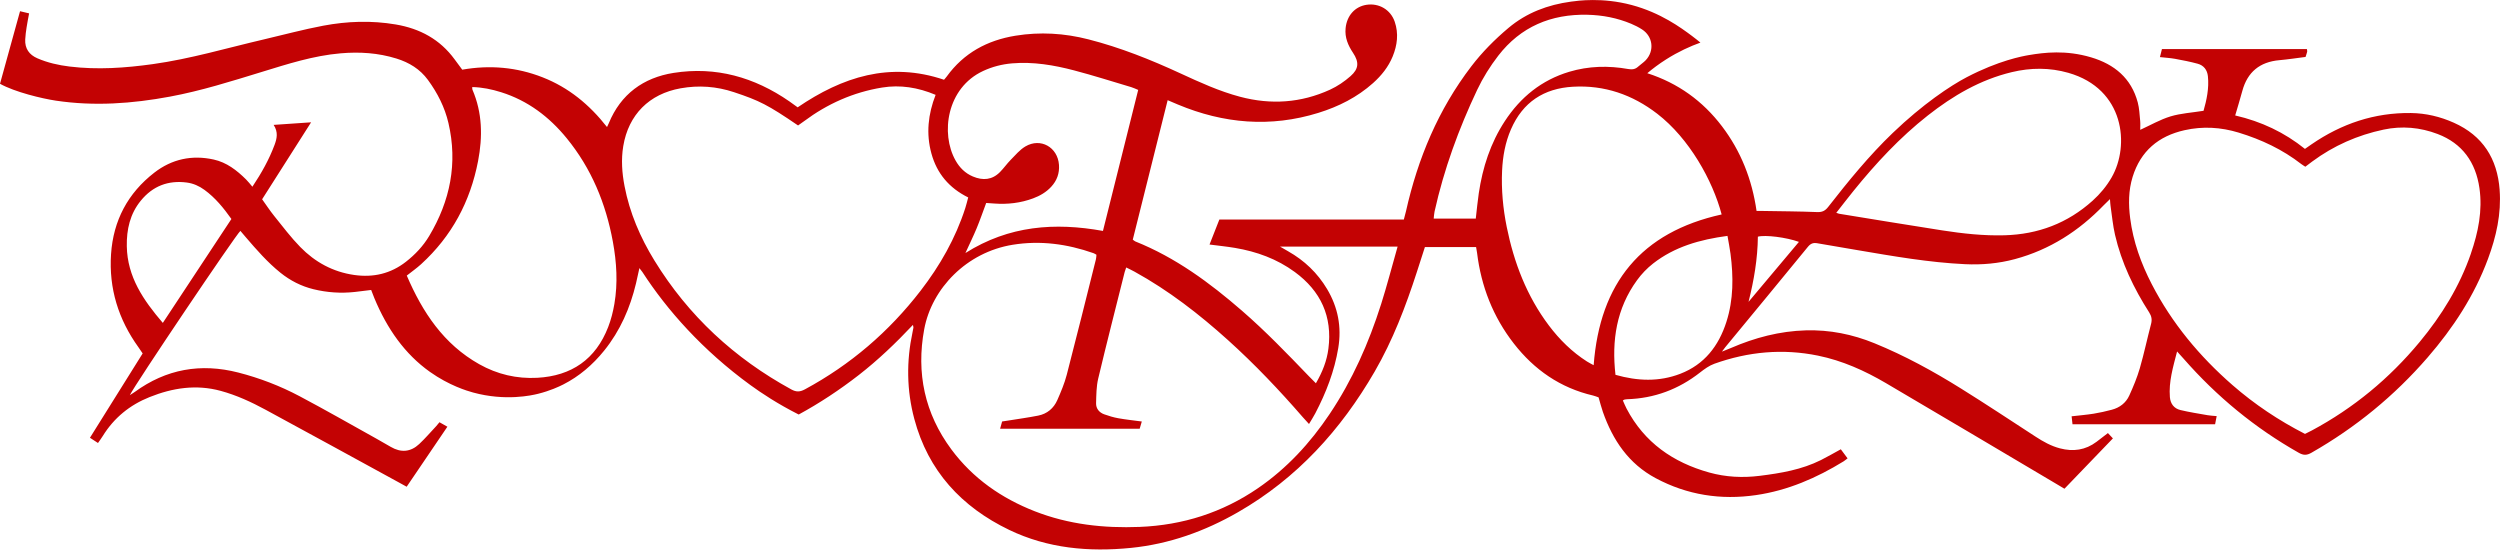 <svg xmlns="http://www.w3.org/2000/svg" width="1432" height="315" viewBox="0 0 1432 315" fill="none">
    <path d="M1431.8 108.753C1430.46 90.89 1422.16 77.693 1405.51 70.275C1397.73 66.804 1389.56 64.856 1381.04 64.741C1360.1 64.455 1341.22 70.849 1324.06 82.654C1322.85 83.481 1321.66 84.324 1320.27 85.29C1308.54 75.851 1295.31 69.588 1280.32 66.133C1281.78 61.131 1283.18 56.628 1284.4 52.084C1287.35 41.22 1294.43 35.473 1305.6 34.474C1310.59 34.032 1315.55 33.255 1320.62 32.616C1320.95 31.568 1321.31 30.602 1321.55 29.62C1321.64 29.227 1321.47 28.776 1321.4 28.122H1238.36C1237.99 29.628 1237.64 30.995 1237.21 32.706C1240.37 33.058 1243.17 33.206 1245.91 33.705C1250.25 34.499 1254.61 35.35 1258.86 36.513C1262.31 37.455 1264.3 40.058 1264.68 43.619C1265.43 50.635 1263.93 57.34 1262.19 63.464C1255.44 64.545 1249.14 64.897 1243.27 66.673C1237.33 68.483 1231.81 71.692 1225.92 74.377C1225.92 72.707 1226.06 70.939 1225.89 69.203C1225.54 65.683 1225.41 62.08 1224.51 58.691C1220.81 44.773 1211.09 36.8 1197.78 32.845C1183.29 28.539 1170.97 30.07 1162.2 31.544C1158.47 32.174 1144.85 34.663 1126.55 44.217C1117.12 49.145 1101.34 59.682 1084.18 76.137C1070.58 89.179 1058.73 103.751 1047.16 118.561C1045.42 120.78 1043.73 121.59 1040.87 121.476C1030.53 121.058 1020.19 121.017 1009.84 120.837C1008.71 120.821 1007.56 120.837 1006.16 120.837C1003.57 102.777 997.186 86.584 986.311 72.289C975.288 57.799 961.131 47.606 943.579 41.933C946.631 39.354 950.199 36.66 954.315 34.049C961.459 29.505 968.259 26.468 973.995 24.405C972.841 23.439 971.196 22.104 969.167 20.59C962.85 15.866 951.156 7.278 934.594 2.865C917.737 -1.629 903.785 0.409 899.881 0.933C886.625 2.734 874.44 7.253 864.015 16.03C856.167 22.636 848.999 29.857 842.78 37.987C823.844 62.735 812.134 90.759 805.351 121.001C805.032 122.409 804.631 123.793 804.115 125.757H698.447C696.41 130.931 694.651 135.418 692.818 140.068C697.809 140.723 702.662 141.198 707.457 142.008C719.854 144.112 731.441 148.304 741.67 155.811C756.547 166.732 763.273 181.272 760.909 199.725C760.025 206.668 757.513 213.061 753.748 219.537C752.185 217.965 750.942 216.754 749.747 215.509C737.341 202.607 724.928 189.721 711.385 177.973C692.867 161.902 673.293 147.493 650.323 138.3C649.93 138.144 649.611 137.808 648.858 137.268C655.47 110.808 662.123 84.234 668.833 57.381C671.116 58.355 672.859 59.109 674.618 59.845C700.911 70.84 727.751 73.157 755.18 64.643C766.719 61.065 777.389 55.711 786.481 47.59C791.268 43.308 795.253 38.363 797.716 32.362C800.375 25.878 801.21 19.173 798.894 12.436C796.529 5.534 789.893 1.686 782.806 2.742C776.088 3.749 771.473 8.964 770.761 16.161C770.229 21.482 772.144 25.952 775.016 30.267C778.559 35.58 778.355 39.428 773.601 43.603C770.106 46.681 766.08 49.424 761.85 51.364C745.238 58.969 727.988 60.116 710.337 55.433C698.423 52.273 687.278 47.172 676.14 42.031C659.087 34.155 641.698 27.205 623.442 22.538C609.629 19.001 595.717 18.166 581.675 20.451C565.555 23.07 552.069 30.316 542.323 43.783C541.816 44.487 541.21 45.117 540.736 45.682C509.697 35.179 482.505 44.053 456.9 61.483C455.247 60.296 453.717 59.15 452.138 58.061C432.098 44.192 409.971 37.929 385.806 41.761C368.564 44.495 355.57 53.902 348.712 70.603C348.475 71.184 348.172 71.749 347.698 72.764C337.583 59.854 325.693 50.144 310.874 44.315C295.932 38.437 280.523 37.135 264.771 39.91C263.232 37.831 261.817 35.948 260.434 34.049C252.038 22.538 240.541 16.365 226.662 14.008C212.767 11.65 198.913 12.133 185.19 14.712C173.734 16.865 162.458 19.935 151.1 22.579C129.963 27.499 109.113 33.721 87.55 36.726C71.692 38.936 55.792 40.066 39.81 38.109C33.477 37.332 27.299 35.94 21.415 33.394C16.726 31.363 14.206 27.835 14.443 22.636C14.55 20.287 14.893 17.937 15.245 15.604C15.63 13.033 16.153 10.487 16.669 7.663C14.697 7.188 13.199 6.836 11.481 6.427C7.594 20.565 3.781 34.335 0 47.991C8.502 52.731 24.042 56.464 32.045 57.66C53.959 60.934 75.677 59.379 97.321 55.351C115.225 52.019 132.549 46.542 149.913 41.212C164.741 36.66 179.511 31.887 195.1 30.545C205.959 29.603 216.638 30.283 227.112 33.541C234.387 35.801 240.573 39.575 245.123 45.781C250.598 53.255 254.755 61.425 256.866 70.456C262.25 93.534 257.856 115.074 245.835 135.189C242.406 140.928 237.824 145.799 232.521 149.941C223.749 156.785 213.856 159.061 202.907 157.506C190.698 155.77 180.444 150.138 171.983 141.476C166.631 135.999 161.983 129.826 157.172 123.85C154.602 120.657 152.344 117.21 150.143 114.148C159.586 99.314 168.734 84.938 178.202 70.062C170.69 70.578 163.98 71.037 156.746 71.536C159.463 75.671 158.604 79.412 157.262 82.998C154.152 91.332 149.84 99.06 144.57 106.96C143.269 105.454 142.205 104.046 140.969 102.818C135.659 97.546 129.832 93.01 122.337 91.365C109.906 88.638 98.426 91.127 88.418 98.872C73.206 110.645 64.891 126.347 63.607 145.553C62.297 165.21 67.821 182.959 79.302 198.906C80.145 200.069 80.922 201.281 81.716 202.443C71.569 218.678 61.635 234.576 51.52 250.753C53.214 251.859 54.614 252.767 56.127 253.75C57.216 252.17 58.1 250.991 58.869 249.746C65.317 239.317 74.335 231.989 85.668 227.454C98.9 222.157 112.419 220.069 126.428 223.893C135.462 226.357 143.923 230.262 152.115 234.691C177.588 248.469 202.972 262.411 228.389 276.296C229.796 277.066 231.196 277.844 232.939 278.801C240.721 267.324 248.413 255.985 256.26 244.425C254.583 243.475 253.216 242.698 251.727 241.854C250.982 242.755 250.467 243.459 249.877 244.081C246.645 247.528 243.56 251.122 240.123 254.347C235.213 258.957 229.674 259.391 223.839 255.977C221.163 254.413 218.471 252.857 215.762 251.351C201.041 243.172 186.426 234.789 171.541 226.914C160.429 221.035 148.702 216.524 136.477 213.389C114.964 207.879 95.185 211.375 77.183 224.515C76.421 225.071 75.603 225.546 74.368 226.349C76.839 220.904 135.143 134.354 137.696 132.249C138.744 133.478 139.791 134.714 140.838 135.942C147.008 143.122 153.219 150.26 160.65 156.229C166.279 160.748 172.572 163.957 179.536 165.66C187.343 167.567 195.297 168.116 203.316 167.224C206.376 166.88 209.42 166.487 212.604 166.094C213.25 167.764 213.807 169.287 214.429 170.777C221.72 188.321 231.908 202.828 246.244 212.996C257.283 220.823 267.577 223.901 270.99 224.834C289.524 229.902 304.606 226.463 308.165 225.579C315.088 223.86 320.203 221.461 322.657 220.217C331.683 215.624 339.433 209.058 346.069 200.83C355.251 189.459 360.938 176.401 364.317 162.271C364.956 159.585 365.52 156.884 366.249 153.576C367.083 154.665 367.558 155.197 367.942 155.787C382.066 177.629 402.565 200.716 429.798 220.544C436.164 225.178 445.411 231.334 457.498 237.434C469.339 230.999 480.909 223.369 491.899 214.83C502.954 206.234 513.052 196.581 522.929 186.102C523.117 187.109 523.248 187.412 523.208 187.682C523.077 188.558 522.888 189.426 522.7 190.286C519.141 206.913 519.329 223.532 523.707 239.939C531.652 269.755 550.727 290.369 578.083 303.534C600.169 314.16 623.769 316.24 647.827 313.833C669.766 311.631 690.109 304.32 709.175 293.366C742.906 273.988 768.077 246.234 787.389 212.881C797.806 194.895 805.179 175.549 811.57 155.827C813.116 151.055 814.647 146.282 816.185 141.517H845.505C845.726 142.819 845.939 143.817 846.061 144.824C848.402 164.039 855.218 181.477 867.125 196.778C878.851 211.85 893.76 222.19 912.549 226.57C913.662 226.832 914.725 227.298 915.666 227.618C916.542 230.589 917.213 233.324 918.138 235.968C923.808 252.104 932.851 265.596 948.349 273.881C966.442 283.558 985.705 286.538 1005.91 283.583C1024.05 280.93 1040.5 273.799 1056.01 264.262C1056.73 263.811 1057.38 263.238 1058.29 262.551C1056.87 260.643 1055.6 258.948 1054.42 257.344C1050.29 259.587 1046.73 261.675 1043.03 263.525C1032.01 269.026 1020.11 271.032 1008.02 272.547C998.184 273.783 988.528 273.3 979.019 270.647C958.316 264.876 941.885 253.463 931.697 234.052C930.895 232.521 930.265 230.909 929.578 229.394C930.052 229.091 930.167 228.96 930.298 228.936C930.87 228.829 931.451 228.69 932.032 228.674C947.629 228.182 961.475 223 973.758 213.389C976.294 211.408 979.044 209.402 982.031 208.338C1001.36 201.436 1021.14 199.57 1041.37 203.712C1055.3 206.561 1068.08 212.308 1080.24 219.439C1112.86 238.596 1145.37 257.941 1177.93 277.213C1179.43 278.097 1180.92 278.99 1182.52 279.948C1191.85 270.246 1200.95 260.79 1210.27 251.106C1209.71 250.5 1208.64 249.37 1207.41 248.068C1205.09 249.845 1203.01 251.466 1200.91 253.054C1194.54 257.86 1187.5 258.817 1179.91 256.812C1174.83 255.469 1170.35 252.964 1165.99 250.123C1151.74 240.856 1137.57 231.465 1123.15 222.476C1107.34 212.619 1091.01 203.679 1073.71 196.622C1061.08 191.465 1048.04 188.845 1034.38 189.23C1019.38 189.655 1005.2 193.405 991.507 199.324C990.083 199.938 988.635 200.487 986.327 201.412C987.374 200.028 987.784 199.43 988.242 198.874C1004.05 179.708 1019.89 160.568 1035.61 141.337C1037.17 139.438 1038.69 138.93 1040.93 139.331C1048.64 140.698 1056.37 141.975 1064.08 143.293C1084.48 146.757 1104.86 150.342 1125.59 151.325C1135.27 151.783 1144.82 150.932 1154.14 148.418C1174.07 143.056 1190.8 132.315 1205.05 117.521C1206.01 116.531 1207.02 115.589 1208.59 114.05C1208.75 115.95 1208.77 116.94 1208.92 117.914C1209.74 123.457 1210.23 129.081 1211.49 134.534C1215.2 150.547 1222.23 165.177 1231.05 178.955C1232.44 181.133 1232.78 183.073 1232.13 185.554C1229.91 193.986 1228.12 202.533 1225.7 210.9C1224.14 216.254 1221.97 221.469 1219.65 226.561C1217.73 230.786 1214.16 233.512 1209.64 234.699C1206.22 235.6 1202.76 236.402 1199.27 236.959C1195.22 237.605 1191.11 237.941 1186.62 238.457C1186.8 240.078 1186.96 241.453 1187.13 243.009H1268.81C1269.09 241.543 1269.36 240.168 1269.71 238.35C1267.72 238.154 1266.12 238.105 1264.57 237.835C1259.35 236.91 1254.09 236.107 1248.94 234.871C1245.3 233.995 1243.23 231.302 1242.91 227.495C1242.19 218.661 1244.7 210.376 1247.03 201.322C1248.64 203.106 1249.73 204.277 1250.78 205.472C1269.75 227.143 1291.67 245.186 1316.77 259.374C1319.46 260.889 1321.36 260.84 1324 259.333C1349.3 244.908 1371.5 226.725 1390.56 204.727C1405.19 187.838 1417.3 169.36 1425.12 148.287C1429.84 135.557 1432.81 122.491 1431.79 108.794L1431.8 108.753ZM93.27 184.964C82.109 171.947 72.936 158.595 72.633 141.042C72.469 131.472 74.457 122.515 80.668 114.926C87.493 106.584 96.306 103.162 106.993 104.554C110.749 105.045 114.08 106.551 117.108 108.753C123.278 113.248 128.024 119.052 132.549 125.438C119.358 145.422 106.437 165.005 93.262 184.964H93.27ZM563.133 40.656C568.427 38.2 573.959 36.783 579.752 36.292C591.855 35.277 603.663 37.283 615.267 40.328C626.257 43.218 637.099 46.673 647.991 49.915C649.235 50.283 650.413 50.873 651.96 51.503C645.233 78.43 638.548 105.176 631.772 132.274C604.261 127.313 577.993 129.155 552.986 144.939C555.391 139.667 557.56 135.262 559.434 130.743C561.349 126.118 562.977 121.369 564.892 116.261C566.398 116.367 567.969 116.465 569.532 116.58C577.15 117.145 584.58 116.293 591.765 113.625C595.693 112.167 599.253 110.104 602.125 106.993C605.406 103.448 606.928 99.273 606.585 94.418C605.856 84.308 596.037 78.74 587.338 83.882C584.13 85.781 581.585 88.868 578.909 91.586C576.741 93.788 574.957 96.375 572.78 98.569C568.263 103.137 562.944 103.497 557.249 101.091C552.846 99.232 549.647 96.023 547.339 91.921C538.633 76.481 542.258 50.34 563.141 40.656H563.133ZM351.912 174.117C351.143 178.603 350.005 183.106 348.36 187.339C341.2 205.816 327.387 215.329 307.756 216.402C295.981 217.04 284.835 214.42 274.549 208.641C254.084 197.146 241.997 178.8 233.004 157.858C235.925 155.549 238.716 153.601 241.212 151.325C258.748 135.336 269.378 115.483 273.837 92.265C276.513 78.356 276.333 64.626 270.605 51.356C270.45 50.995 270.54 50.521 270.507 49.866C276.243 49.997 281.693 51.135 287.045 52.821C302.347 57.627 314.564 66.894 324.597 79.166C338.77 96.498 347.027 116.531 351.044 138.414C353.221 150.26 353.958 162.197 351.912 174.133V174.117ZM461.008 223.033C458.242 224.531 456.123 224.629 453.3 223.082C420.69 205.268 394.284 180.887 374.816 149.163C366.723 135.974 360.668 121.901 357.738 106.617C356.282 99.027 355.725 91.389 357.002 83.694C359.988 65.699 371.887 53.779 389.865 50.578C400.282 48.719 410.412 49.465 420.453 52.805C434.986 57.643 439.757 60.009 457.129 71.864C458.185 71.11 459.372 70.308 460.517 69.457C473.888 59.469 488.781 52.837 505.238 50.152C515.614 48.458 525.777 50.062 535.924 54.328C531.595 65.421 530.4 76.546 533.502 87.885C536.636 99.355 543.665 107.705 554.589 113.092C554.008 115.237 553.55 117.227 552.928 119.151C547.331 136.515 538.428 152.127 527.348 166.495C509.231 189.991 487.178 208.911 461.025 223.033H461.008ZM791.063 174.321C784.018 196.54 774.648 217.72 761.62 237.147C750.483 253.758 737.137 268.273 720.566 279.637C700.149 293.628 677.499 300.816 652.843 301.815C632.255 302.641 612.108 300.423 592.772 292.875C573.631 285.4 557.257 274.004 544.95 257.426C529.672 236.852 524.73 213.643 529.394 188.558C533.731 165.21 553.698 144.456 580.08 140.199C595.93 137.636 611.29 139.732 626.314 144.996C626.854 145.185 627.337 145.528 628.04 145.913C627.951 146.797 627.959 147.673 627.754 148.492C622.222 170.564 616.764 192.652 611.036 214.666C609.743 219.635 607.706 224.449 605.635 229.165C603.557 233.88 599.809 237.041 594.695 238.056C589.056 239.177 583.353 239.947 577.674 240.864C576.52 241.052 575.366 241.216 574.016 241.421C573.648 242.73 573.304 243.967 572.862 245.571H652.811C653.13 244.491 653.506 243.173 654.022 241.437C649.259 240.798 644.889 240.348 640.569 239.57C637.827 239.079 635.119 238.26 632.492 237.319C629.603 236.279 627.746 234.02 627.836 230.933C627.975 226.234 627.975 221.404 629.047 216.876C633.908 196.467 639.12 176.147 644.218 155.795C644.398 155.091 644.677 154.411 645.086 153.2C646.796 154.059 648.343 154.771 649.824 155.59C669.357 166.356 686.86 179.913 703.382 194.805C718.676 208.591 732.816 223.491 746.31 239.03C747.349 240.225 748.438 241.371 749.796 242.87C751.187 240.52 752.39 238.678 753.405 236.738C759.607 224.891 764.386 212.537 766.571 199.267C768.552 187.24 766.391 176.041 760.172 165.594C754.673 156.36 747.161 149.196 737.824 143.924C736.589 143.228 735.361 142.508 733.217 141.263H800.547C797.266 152.774 794.459 163.63 791.079 174.305L791.063 174.321ZM845.317 125.217H821.218C821.398 123.67 821.439 122.384 821.717 121.156C827.085 96.956 835.554 73.812 846.127 51.47C849.384 44.585 853.532 37.954 858.197 31.912C871.044 15.293 888.458 7.974 909.292 8.457C917.941 8.653 926.321 10.266 934.315 13.606C936.484 14.515 938.62 15.596 940.592 16.873C946.803 20.917 947.768 29.03 942.711 34.458C941.41 35.85 939.733 36.881 938.325 38.175C936.648 39.73 934.856 39.927 932.622 39.534C921.263 37.52 909.955 37.79 898.842 41.122C883.016 45.87 870.971 55.654 861.986 69.359C853.737 81.95 849.236 95.925 847.043 110.702C846.348 115.368 845.922 120.076 845.325 125.209L845.317 125.217ZM912.851 209.181C911.706 208.55 910.323 207.887 909.03 207.069C900.454 201.592 893.327 194.567 887.23 186.479C874.53 169.622 867.19 150.457 863.041 129.933C860.897 119.306 859.907 108.59 860.398 97.758C860.774 89.588 862.198 81.614 865.488 74.058C872.239 58.527 884.325 50.619 901.01 49.677C919.03 48.662 935.036 54.197 949.282 65.167C967.588 79.273 981.008 103.342 986.163 122.835C940.109 133.003 916.386 162.107 912.851 209.181ZM988.88 184.391C984.469 198.153 976.286 208.788 962.441 214.118C950.264 218.8 937.916 218.276 925.347 214.699C923.097 194.952 925.928 176.671 937.687 160.502C940.265 156.957 943.423 153.658 946.876 150.956C959.233 141.312 973.741 137.211 989.502 135.115C990.116 138.717 990.795 142 991.229 145.316C992.947 158.48 992.98 171.595 988.88 184.383V184.391ZM1001.56 172.905C1004.68 160.519 1006.78 148.148 1006.91 135.565C1011.16 134.435 1023.22 135.942 1030.43 138.545C1020.71 150.113 1011.13 161.509 1001.56 172.905ZM1209.57 101.582C1206.66 106.633 1202.99 111.046 1198.68 114.934C1184.34 127.861 1167.41 134.231 1148.22 134.771C1136.21 135.107 1124.29 133.789 1112.45 131.955C1092.75 128.901 1073.08 125.618 1053.39 122.425C1053.1 122.376 1052.83 122.237 1051.82 121.893C1055.32 117.44 1058.45 113.354 1061.68 109.359C1074.46 93.567 1088.24 78.74 1104.25 66.149C1118.67 54.81 1134.28 45.658 1152.32 41.327C1163.15 38.724 1174.05 38.65 1184.77 41.72C1217.02 50.938 1220.02 83.399 1209.56 101.59L1209.57 101.582ZM1415.36 145.185C1408.87 164.006 1398.59 180.674 1385.94 195.926C1368.66 216.762 1348.17 233.725 1324.29 246.537C1323 247.233 1321.68 247.855 1320.3 248.543C1305.29 240.856 1291.45 231.621 1278.8 220.601C1259.89 204.121 1244.08 185.128 1232.53 162.778C1226.38 150.891 1221.88 138.414 1220.17 125.061C1219.14 117.079 1219.16 109.105 1221.56 101.336C1226.13 86.534 1236.4 77.922 1251.28 74.582C1261.74 72.232 1272.08 72.838 1282.35 75.973C1295.33 79.936 1307.41 85.609 1318.17 93.968C1318.86 94.5 1319.63 94.934 1320.49 95.499C1321.82 94.492 1323.11 93.51 1324.41 92.543C1336.71 83.432 1350.42 77.398 1365.34 74.238C1375.86 72.011 1386.3 72.944 1396.3 76.767C1410.45 82.171 1418.08 92.961 1420.22 107.73C1422.08 120.641 1419.52 133.044 1415.34 145.176L1415.36 145.185Z" fill="#C30203"/>
</svg>